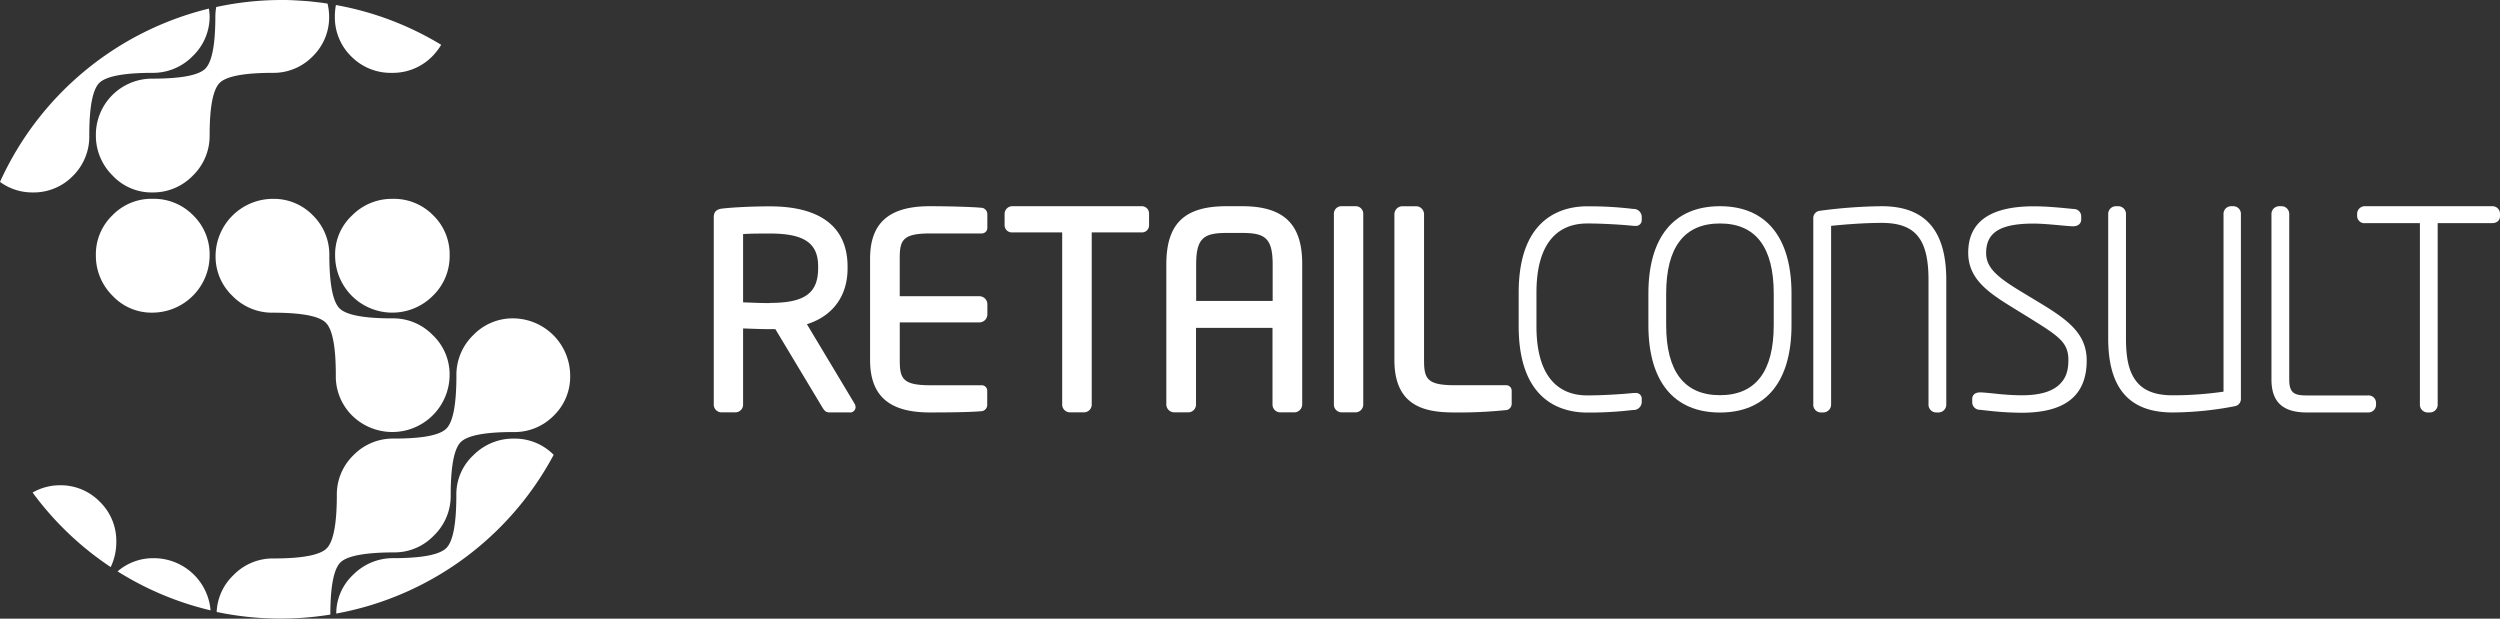 <svg xmlns="http://www.w3.org/2000/svg" viewBox="0 0 686.32 169.84"><rect x="0" y="0" width="686.32" height="169.84" fill="#333333" stroke="none"/><defs><style>.cls-1{fill:#fff;}</style></defs><g id="Layer_2" data-name="Layer 2"><g id="Layer_1-2" data-name="Layer 1"><path class="cls-1" d="M41.83,21.59A15.42,15.42,0,0,0,26.32,37.11a15.35,15.35,0,0,0,4.51,11,14.64,14.64,0,0,0,11,4.72,15.12,15.12,0,0,0,11.1-4.62,15.16,15.16,0,0,0,4.62-11.1q0-11.58,2.75-14.35C62.12,20.94,67,20,74.84,20a15,15,0,0,0,11-4.53,15,15,0,0,0,4.52-11A15.65,15.65,0,0,0,89.92,1C89,.83,88.07.72,87.15.61L85.1.38C84.21.3,83.32.24,82.43.18,81,.1,79.55,0,78.1,0l-.89,0A84.66,84.66,0,0,0,59.36,1.93a16.72,16.72,0,0,0-.24,2.58q0,11.58-2.75,14.33T41.83,21.59Z"/><path class="cls-1" d="M20,48.31a15.2,15.2,0,0,0,4.51-11.2q0-11.58,2.75-14.35C29.13,20.94,34,20,41.83,20a15.2,15.2,0,0,0,11.1-4.62,15,15,0,0,0,4.62-10.9,16.21,16.21,0,0,0-.2-2.12A85.09,85.09,0,0,0,0,49.94a15,15,0,0,0,9,2.89A15,15,0,0,0,20,48.31Z"/><path class="cls-1" d="M107.64,20a15.17,15.17,0,0,0,11.11-4.61,17.31,17.31,0,0,0,2.37-3.09A84.33,84.33,0,0,0,92.22,1.38a16.68,16.68,0,0,0-.29,3.12,15,15,0,0,0,4.51,11A15.22,15.22,0,0,0,107.64,20Z"/><path class="cls-1" d="M74.89,85.84c7.86,0,12.7.91,14.55,2.75s2.75,6.61,2.75,14.33a15.17,15.17,0,0,0,4.52,11.2,15.73,15.73,0,0,0,26.72-11.2A14.86,14.86,0,0,0,118.8,92a15.07,15.07,0,0,0-11.1-4.6q-11.78,0-14.51-2.77T90.41,70.31A15.1,15.1,0,0,0,85.9,59.13a14.93,14.93,0,0,0-11-4.54A15.77,15.77,0,0,0,59.18,70.32a14.92,14.92,0,0,0,4.62,10.9A15.15,15.15,0,0,0,74.89,85.84Z"/><path class="cls-1" d="M107.67,54.59a15.3,15.3,0,0,0-11,4.54A14.59,14.59,0,0,0,92,70.1a15.7,15.7,0,0,0,26.82,11.11,15.1,15.1,0,0,0,4.62-11.11,14.93,14.93,0,0,0-4.52-11A15.12,15.12,0,0,0,107.67,54.59Z"/><path class="cls-1" d="M16.41,133.22a15,15,0,0,0-7.46,2,85,85,0,0,0,21.44,20.46,15.84,15.84,0,0,0,1.54-6.92,15,15,0,0,0-4.51-11A15,15,0,0,0,16.41,133.22Z"/><path class="cls-1" d="M130,124.93a14.61,14.61,0,0,0-4.72,11c0,7.85-.9,12.7-2.76,14.53s-6.66,2.77-14.52,2.77a15.36,15.36,0,0,0-11,4.51,14.61,14.61,0,0,0-4.69,10.7A85,85,0,0,0,152,124.86a15,15,0,0,0-11-4.45A15.36,15.36,0,0,0,130,124.93Z"/><path class="cls-1" d="M30.84,59.13a14.86,14.86,0,0,0-4.52,11,15.4,15.4,0,0,0,4.52,11,14.66,14.66,0,0,0,11,4.7A15.76,15.76,0,0,0,57.55,70.11a14.93,14.93,0,0,0-4.52-11,15.12,15.12,0,0,0-11.2-4.53A14.87,14.87,0,0,0,30.84,59.13Z"/><path class="cls-1" d="M42.22,153.24a14.87,14.87,0,0,0-9.94,3.62,84.61,84.61,0,0,0,25.53,10.7,15.63,15.63,0,0,0-15.59-14.32Z"/><path class="cls-1" d="M140.82,87.4A15,15,0,0,0,129.92,92a15.16,15.16,0,0,0-4.62,11.1c0,7.87-.91,12.7-2.75,14.55s-6.62,2.75-14.33,2.75A15.12,15.12,0,0,0,97,125a15,15,0,0,0-4.53,11c0,7.72-.93,12.72-2.79,14.55s-6.67,2.76-14.52,2.76a15.08,15.08,0,0,0-11.1,4.61A14.86,14.86,0,0,0,59.48,168a85.46,85.46,0,0,0,31.21.72c0-7.7.93-12.48,2.76-14.31s6.9-2.76,14.77-2.76A14.93,14.93,0,0,0,119.13,147a15.1,15.1,0,0,0,4.6-11.1c0-7.86.93-12.71,2.76-14.53s6.61-2.76,14.34-2.76A15.08,15.08,0,0,0,152,114.12a14.88,14.88,0,0,0,4.53-11A15.77,15.77,0,0,0,140.82,87.4Z"/><path class="cls-1" d="M221.52,89c7.11-2.23,11.16-7.75,11.16-15.29v-.51c0-10.83-7.37-16.55-21.32-16.55-4.55,0-10,.25-13,.6-1.12.12-2.41.5-2.41,2.34V111a2.13,2.13,0,0,0,2,2.2h4A2.12,2.12,0,0,0,204,111V90.16c2.05.08,5.22.2,7.36.2h1.5l12.95,21.56c.73,1.17,1.1,1.3,2.24,1.3h5.15a1.48,1.48,0,0,0,1.68-1.47,1.92,1.92,0,0,0-.32-1Zm-10.16-5.8c-.86,0-2.55,0-4.19-.08L204,83V64.26c1.95-.15,5.4-.15,7.36-.15,9.4,0,13.24,2.62,13.24,9v.51C224.6,80.5,220.89,83.16,211.36,83.16Z"/><path class="cls-1" d="M269.66,57.06c-3.24-.31-10.37-.45-14.4-.45-11.19,0-16.4,4.58-16.4,14.41v27.8c0,9.83,5.21,14.41,16.4,14.41,1.81,0,11.05,0,14.41-.37h0a1.75,1.75,0,0,0,1.35-1.75v-3.74a1.51,1.51,0,0,0-1.54-1.61H255.33c-7.6,0-8.32-1.9-8.32-6.93V88.51h21.85a2.2,2.2,0,0,0,2.2-2.19v-2.8a2.21,2.21,0,0,0-2.2-2.2H247V71c0-5,.72-6.91,8.32-6.91h14.19a1.53,1.53,0,0,0,1.54-1.62V58.82A1.78,1.78,0,0,0,269.66,57.06Z"/><path class="cls-1" d="M313.31,56.61H278a2.13,2.13,0,0,0-2.21,2V61.9A2,2,0,0,0,278,63.8h13.6V111a2.14,2.14,0,0,0,2.06,2.2h4a2.14,2.14,0,0,0,2.05-2.2V63.8h13.61a1.94,1.94,0,0,0,2.13-1.9V58.65A2,2,0,0,0,313.31,56.61Z"/><path class="cls-1" d="M341,56.61h-4.27c-11.59,0-16.54,4.78-16.54,16V111a2.19,2.19,0,0,0,2.05,2.2h4.05a2.14,2.14,0,0,0,2.05-2.2V90h21v21a2.13,2.13,0,0,0,2.05,2.2h4.05a2.19,2.19,0,0,0,2.05-2.2V72.57C357.55,61.53,352.45,56.61,341,56.61Zm8.38,26h-21V72.57c0-7.31,2.2-8.62,8.39-8.62H341c6.18,0,8.38,1.31,8.38,8.62Z"/><path class="cls-1" d="M372.19,56.61h-4a2.06,2.06,0,0,0-2,2.12V111a2.13,2.13,0,0,0,2,2.2h4a2.14,2.14,0,0,0,2.06-2.2V58.73A2.06,2.06,0,0,0,372.19,56.61Z"/><path class="cls-1" d="M413.45,105.75H399.26c-7.6,0-8.32-1.9-8.32-6.93v-40a2.2,2.2,0,0,0-2.2-2.2H385a2.21,2.21,0,0,0-2.2,2.2v40c0,12.7,8.29,14.41,16.4,14.41a125.77,125.77,0,0,0,14.45-.67h0a1.75,1.75,0,0,0,1.35-1.75v-3.45A1.51,1.51,0,0,0,413.45,105.75Z"/><path class="cls-1" d="M448.56,57.35l-.28,0a100.15,100.15,0,0,0-12.53-.71c-5.36,0-9.87,1.77-13.05,5.1-3.84,4-5.78,10.29-5.78,18.59v9.23c0,20.62,11.8,23.7,18.83,23.7a100.52,100.52,0,0,0,12.49-.7l.32,0a2.24,2.24,0,0,0,2.14-2.07v-.89a1.58,1.58,0,0,0-1.78-1.71h-.54c-2.45.27-8,.66-12.63.66-4.18,0-7.49-1.4-9.85-4.17-2.72-3.2-4.1-8.18-4.1-14.79V80.3c0-6.6,1.38-11.58,4.1-14.78,2.36-2.77,5.67-4.17,9.85-4.17,4.38,0,9.78.34,12.72.66h.45a1.58,1.58,0,0,0,1.78-1.71v-.88A2.24,2.24,0,0,0,448.56,57.35Z"/><path class="cls-1" d="M472.18,56.61c-12.68,0-19.65,8.52-19.65,24v8.64c0,15.47,7,24,19.65,24s19.64-8.52,19.64-24V80.6C491.82,65.13,484.84,56.61,472.18,56.61Zm14.76,32.63c0,12.78-5,19.25-14.76,19.25S457.41,102,457.41,89.24V80.6c0-12.77,5-19.25,14.77-19.25s14.76,6.48,14.76,19.25Z"/><path class="cls-1" d="M516.57,56.61a137.39,137.39,0,0,0-17,1.26A2,2,0,0,0,497.8,60v51a2.1,2.1,0,0,0,2.08,2.23h.66a2.17,2.17,0,0,0,2.15-2.23V62c3.77-.38,9-.81,13.88-.81,9.25,0,12.86,4.39,12.86,15.65V111a2.13,2.13,0,0,0,2.07,2.23h.74a2.16,2.16,0,0,0,2.07-2.23V76.85C534.31,63.23,528.51,56.61,516.57,56.61Z"/><path class="cls-1" d="M559.48,82.84,554.78,80c-6.46-3.92-9.53-6.49-9.53-10.54,0-5.66,3.88-8.08,13-8.08,2.18,0,5,.26,7.39.48,1.57.14,2.8.26,3.49.26,1.64,0,2.22-1,2.22-1.86v-.95a2,2,0,0,0-2-1.93l-1.46-.14c-2.91-.28-6.21-.6-9.56-.6-12,0-18,4.29-18,12.74,0,7,5.17,10.73,11.93,14.89l4.87,3c8,5,10.7,6.65,10.7,11.58,0,3-.7,5-2.42,6.67-2.06,2-5.47,3-10.43,3a70.33,70.33,0,0,1-7.46-.48c-1.13-.11-2.29-.23-3.57-.32h-.3c-2.06,0-2.22,1.36-2.22,1.78v1a2.07,2.07,0,0,0,2.07,2l1.7.18a86.59,86.59,0,0,0,9.78.63c12,0,17.88-4.71,17.88-14.39C572.82,91.45,567.54,87.7,559.48,82.84Z"/><path class="cls-1" d="M613.16,56.61h-.67a2.09,2.09,0,0,0-2.07,2.22v48.69a97.08,97.08,0,0,1-14,1c-4.73,0-8-1.28-10-3.91s-2.78-6.23-2.78-11.74V58.83a2.13,2.13,0,0,0-2.07-2.22h-.74a2.13,2.13,0,0,0-2.07,2.22V92.92c0,13.66,5.78,20.31,17.66,20.31a90.82,90.82,0,0,0,17.11-1.72,2,2,0,0,0,1.66-2.12V58.83A2.09,2.09,0,0,0,613.16,56.61Z"/><path class="cls-1" d="M650.07,108.56H633.3c-3.41,0-4.84-.61-4.84-4.39V58.83a2.13,2.13,0,0,0-2.07-2.22h-.73a2.13,2.13,0,0,0-2.08,2.22v45.34c0,6.18,3.09,9.06,9.72,9.06h16.77a2.11,2.11,0,0,0,2.22-2.08v-.59A2.05,2.05,0,0,0,650.07,108.56Z"/><path class="cls-1" d="M684.1,56.61H649.33a2.11,2.11,0,0,0-2.23,2.07v.66a2,2,0,0,0,2.23,1.92h15V111a2.13,2.13,0,0,0,2.08,2.23h.73a2.13,2.13,0,0,0,2.07-2.23V61.26H684.1c1.35,0,2.22-.75,2.22-1.92v-.66A2.08,2.08,0,0,0,684.1,56.61Z"/></g></g></svg>